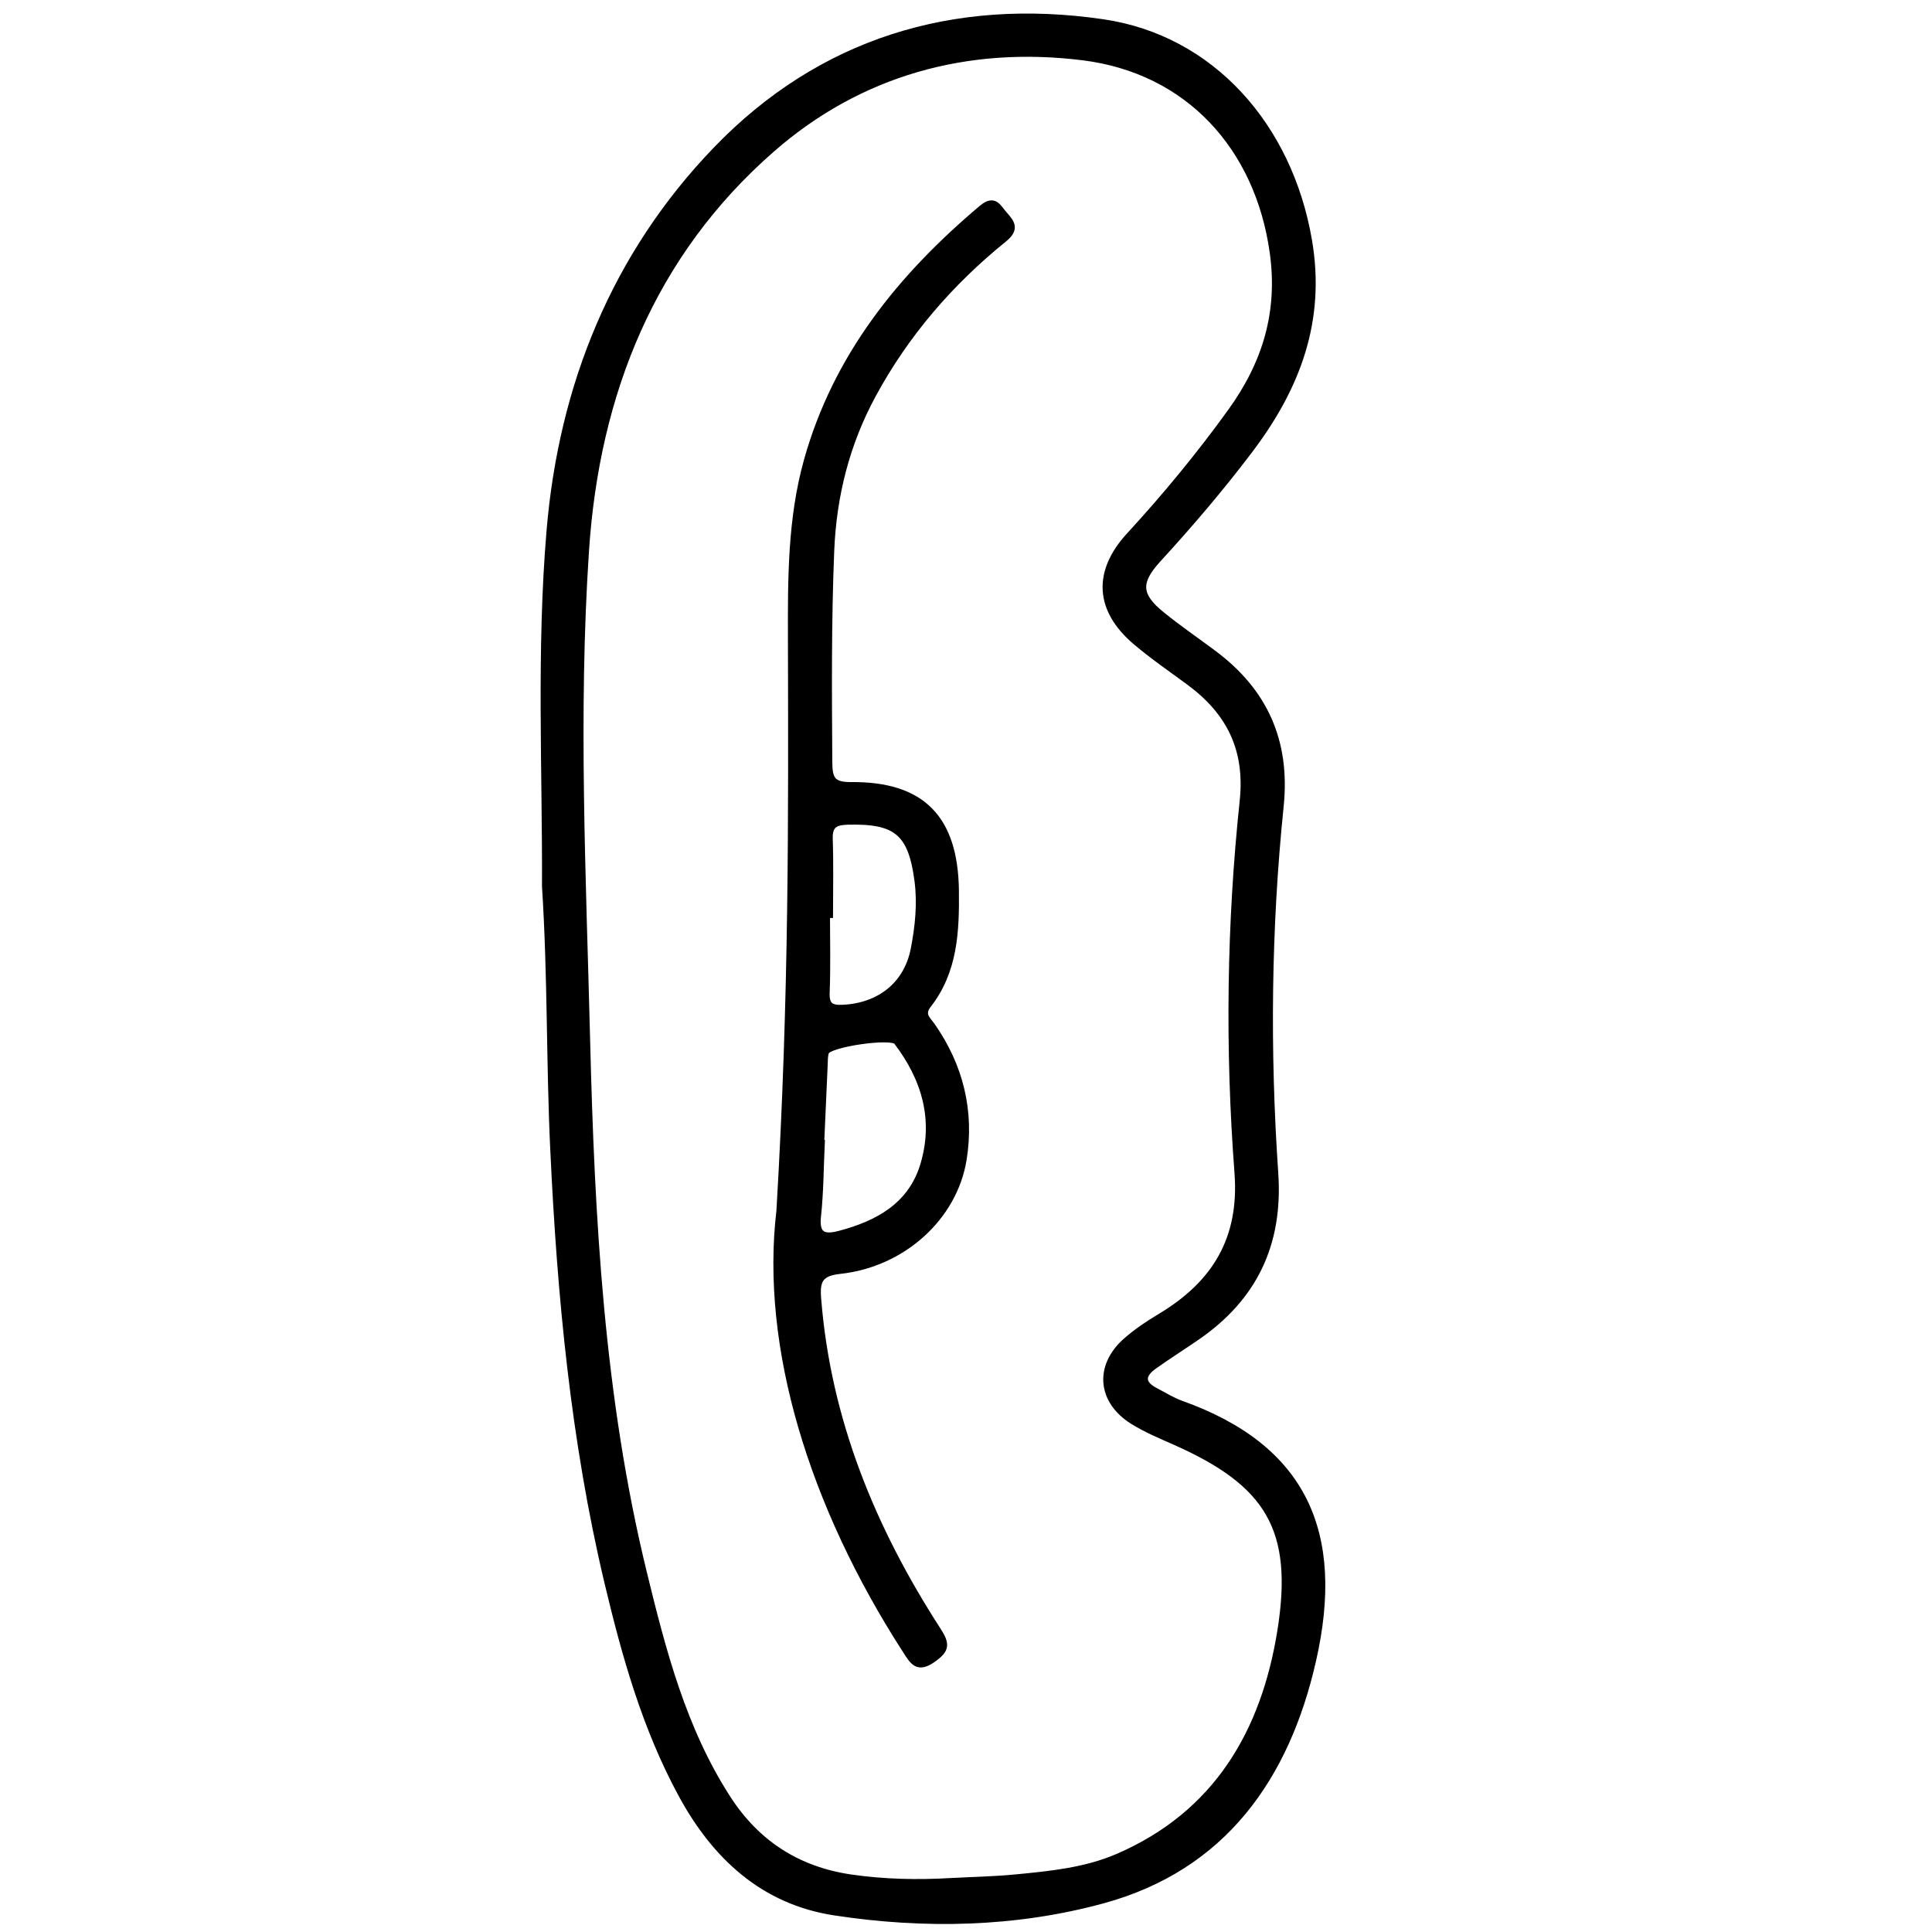 <?xml version="1.0" encoding="utf-8"?>
<!-- Generator: Adobe Illustrator 23.0.0, SVG Export Plug-In . SVG Version: 6.00 Build 0)  -->
<svg version="1.0" xmlns="http://www.w3.org/2000/svg" xmlns:xlink="http://www.w3.org/1999/xlink" x="0px" y="0px"
	 viewBox="0 0 3000 3000" style="enable-background:new 0 0 3000 3000;" xml:space="preserve">
<style type="text/css">
	.st0{stroke:#000000;stroke-width:10;stroke-miterlimit:10;}
</style>
<g id="Layer_1">
</g>
<g id="Layer_2">
	<g>
		<path class="st0" d="M846.6,1376.3c0.8-178.6-8.7-365.8,7.1-552.4c19-225.5,101.3-428.1,258.1-591.1
			c162.3-168.6,369.1-231.7,600.5-198C1881,59.4,2001.7,195.7,2032.2,373c21.5,124.9-18.3,228.7-91.5,325.6
			c-44.6,59-92.5,115.1-142.4,169.6c-32.5,35.4-31.7,56.2,5.3,86.2c25.9,21.1,53.6,40,80.4,60c79.7,59.3,114.5,137,104.3,237.1
			c-19.5,189.8-21.4,380.3-8.4,570.6c7.4,109.4-32.6,193.2-122.2,254.5c-21.9,15-44.3,29.2-65.9,44.6c-18.7,13.3-20.3,27,2.1,38.6
			c13.3,6.9,26.1,15.1,40.1,20.1c190.6,67.9,249.6,200.4,204.6,398.4c-41.1,181-138.7,321.4-326.7,372.5
			c-135.7,36.9-276.5,39.7-415.7,18.5c-110.9-16.9-185.9-86.9-238-183c-56.1-103.3-87.6-215.4-114.6-328.9
			c-52.5-220.7-73.5-445.1-84.1-671.3C853,1652.3,855.7,1518.3,846.6,1376.3z M1476.8,2921.2c33.4-1.8,66.9-2.4,100.1-5.6
			c53.9-5.2,108.1-10.4,158.6-32.1c154.2-66.5,227.9-194.2,253-351.2c25.3-158.5-18.9-229.4-164.6-293.8
			c-22.1-9.8-44.7-19.2-65.1-32c-50.1-31.5-54.4-85.2-10.2-124.2c16.3-14.4,34.8-26.7,53.5-37.9c84.5-50.7,127.6-120.4,119.8-223.3
			c-14.6-192.5-12.2-385.5,8.1-577.5c8.5-80.7-21.1-138.6-83.5-184.6c-27.9-20.5-56.5-40.2-82.8-62.5c-58.7-49.8-61.9-108.4-9.8-165
			c56.3-61.2,109-125.2,157.7-192.7c53.8-74.7,78-154.2,65-247c-22.9-163.9-131.9-282.7-294.6-303.1
			c-180.5-22.6-347.7,24-483.5,142.8C1012.2,394.2,925.8,611.2,909.6,855c-16.8,252.6-4.6,505.6,1.7,758.3
			c6.9,278.1,21.6,555.8,87.9,827.8c29.8,122.2,61.2,244,130.6,351.5c45.2,70,109,111.1,191.6,123.1
			C1373,2923.2,1424.8,2924.2,1476.8,2921.2z"/>
		<path class="st0" d="M1210.6,1880.3c20-338.1,18.5-613.9,17.9-889.9c-0.2-91.8-0.5-184.8,24.7-275
			c45.3-162.1,145.5-285.8,271.6-392.1c19.4-16.3,24.9-1.1,34.2,9.4c11.4,12.9,19.7,22.4-0.2,38.5
			c-83.4,67.4-152.5,147.5-203.7,242.2c-40.8,75.4-61.2,156.3-64.7,241.7c-4.5,109.6-3.7,219.3-3,329c0.2,25.6,5,35.5,33.8,35.3
			c110.7-1.1,161.4,51.4,162.8,163.4c0.7,63-1.8,125.2-42.9,177.7c-11.7,15-0.6,22.8,6.3,32.7c43.6,62.6,60.6,132.4,48.6,207
			c-14.5,90.3-94.8,162.5-191.7,172.9c-31.6,3.4-36.5,15.6-34.2,43.6c15,188.9,84.6,357.9,186.2,515c14.2,22,12.9,30.2-8,44.9
			c-23.2,16.3-30.4,3.9-41.2-12.9C1260.2,2336.4,1185.8,2090.5,1210.6,1880.3z M1274.8,1775.1c0.3,0,0.6,0,0.9,0
			c-1.8,38-1.8,76.3-5.9,114.1c-3.3,30.6,11.3,32.9,34.1,26.9c59.6-15.7,111-44,130-106.9c21.2-70.2,2.5-134.4-41.3-191.7
			c-8.4-11-105.6,3.3-110.2,15.9c-2.3,6.3-1.8,13.7-2.2,20.6C1278.3,1694.4,1276.5,1734.8,1274.8,1775.1z M1288.5,1420.4
			c-1.6,0-3.2,0-4.7,0c0,40.2,1.1,80.5-0.5,120.7c-0.8,20.7,7.1,25.1,25.9,24.1c56.5-2.8,99.2-35.8,110-91.4
			c6.7-34.8,10.5-70.4,5.8-106.3c-9.8-74.8-33-94-109-91.9c-20.5,0.6-28.6,6.2-27.9,27.6C1289.4,1342.3,1288.5,1381.4,1288.5,1420.4
			z"/>
	</g>
</g>
</svg>
